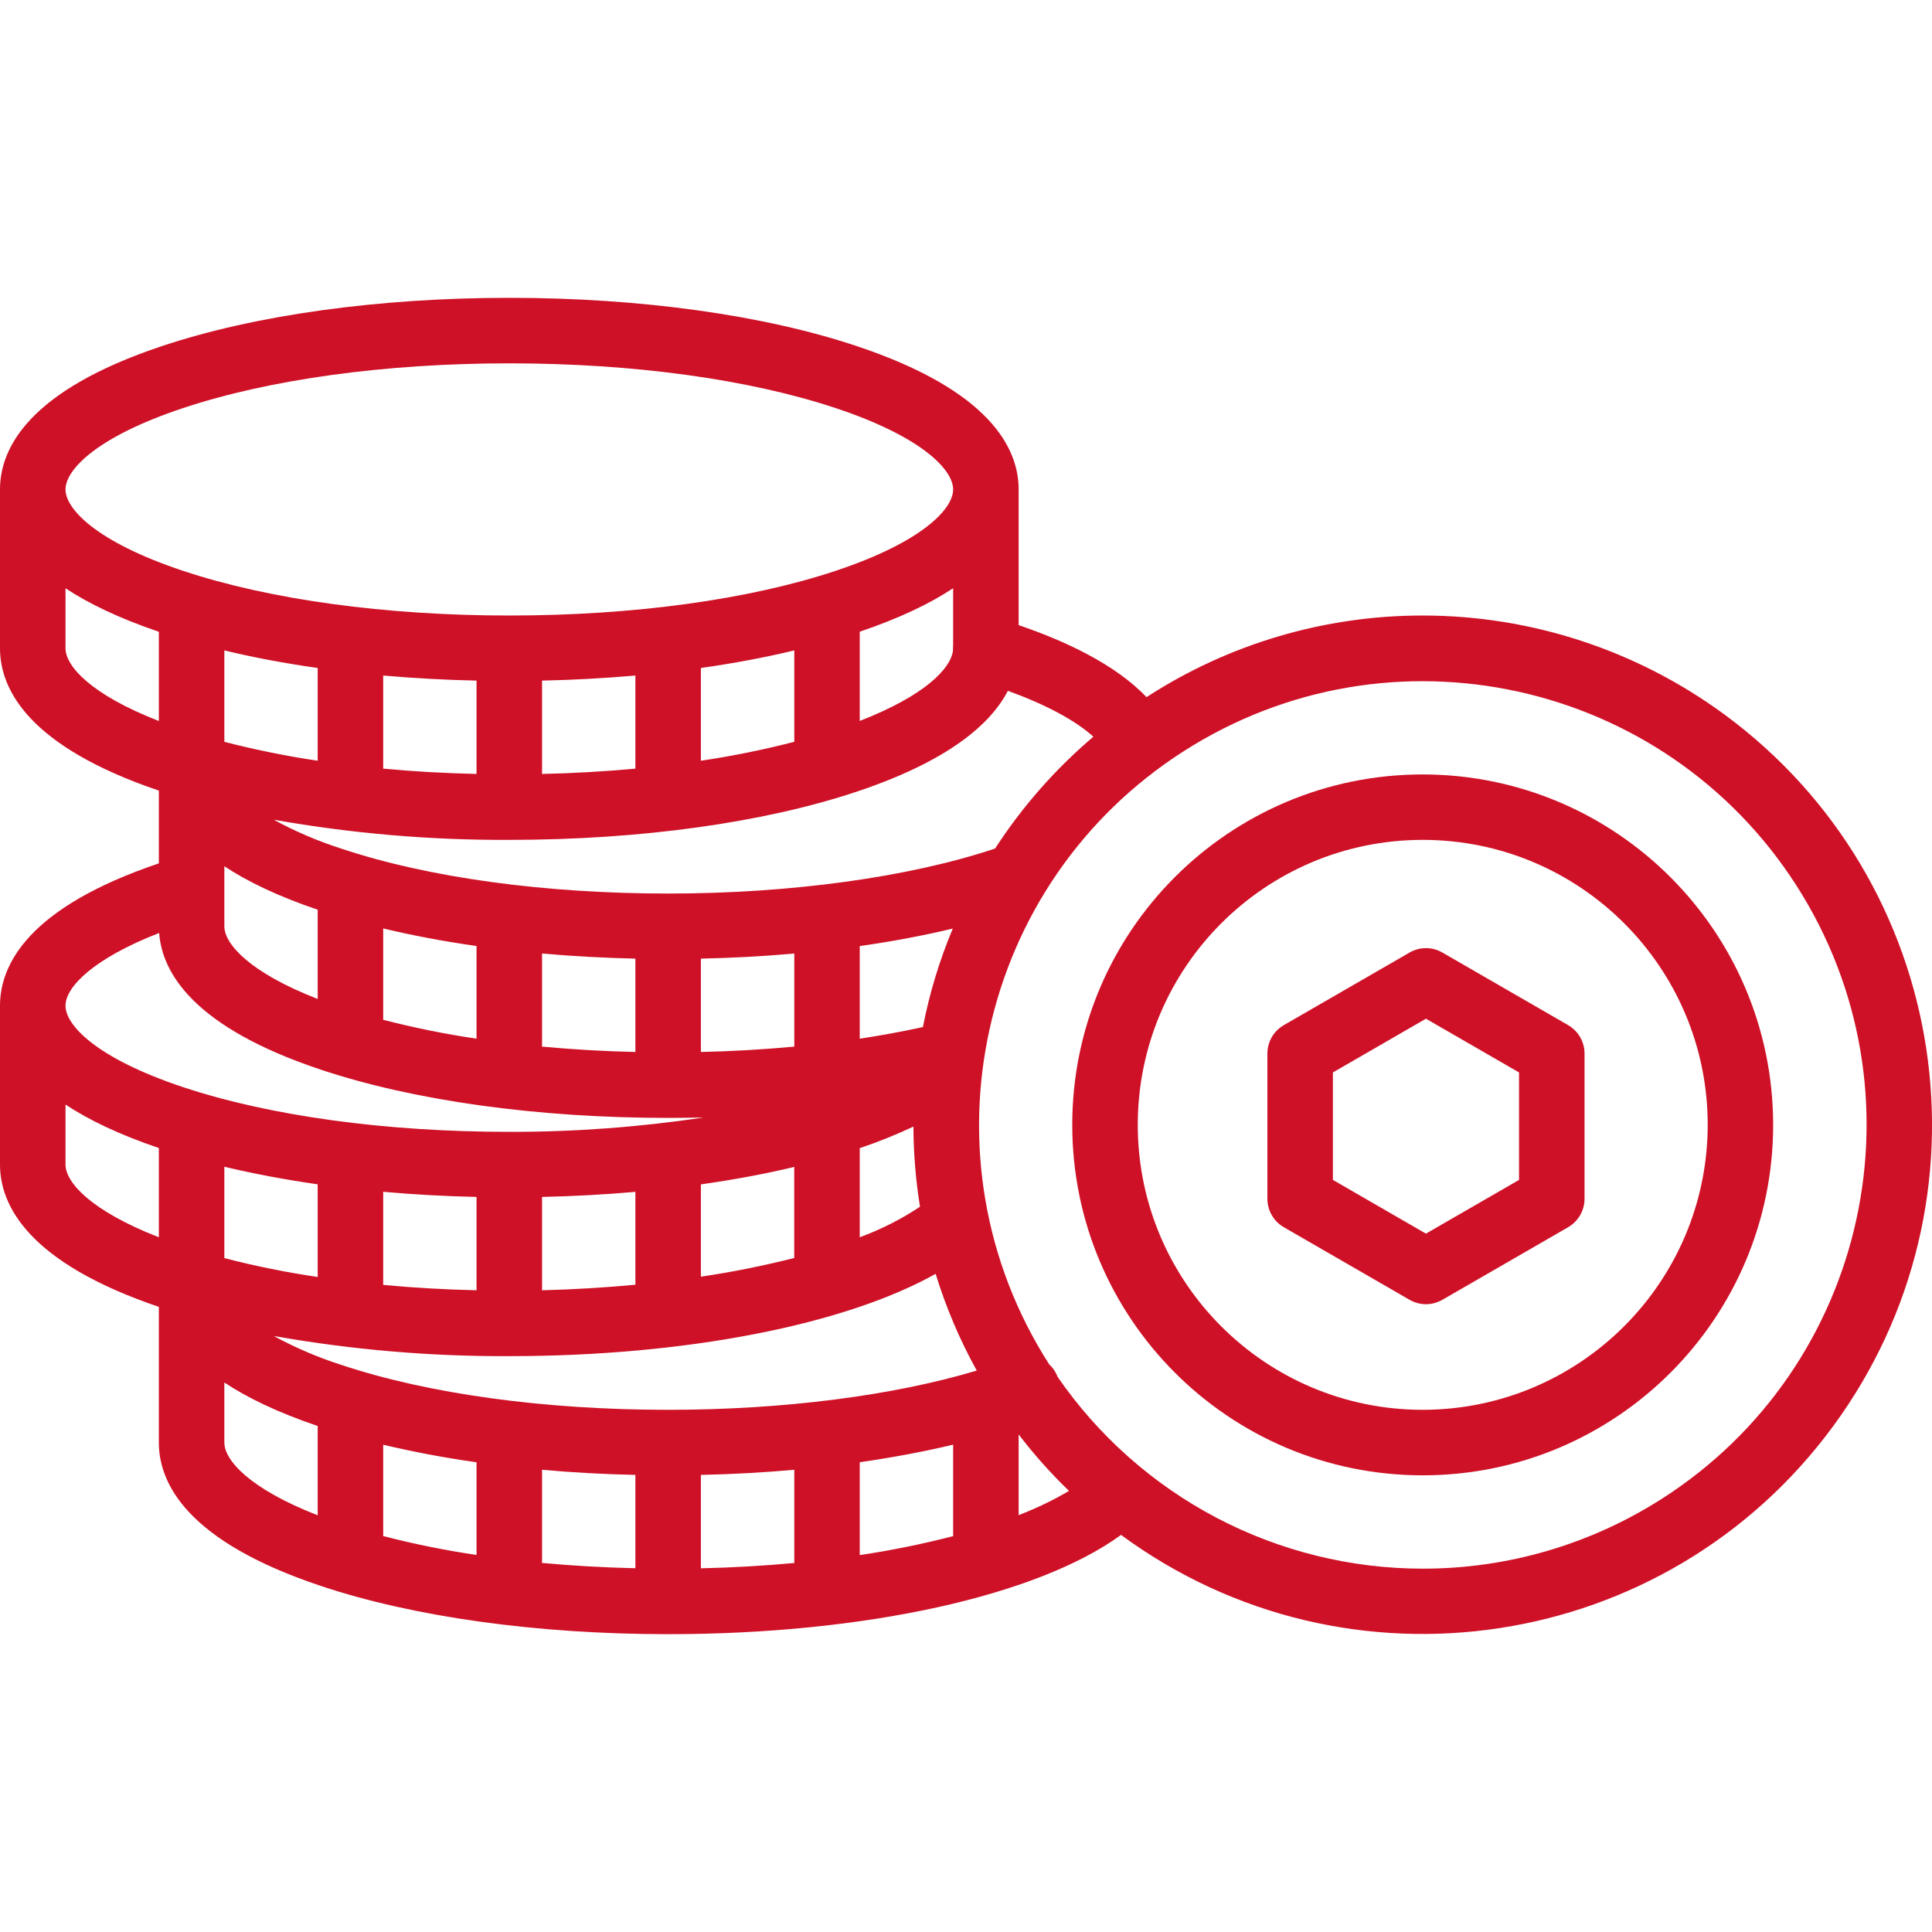 <svg width="32" height="32" viewBox="0 0 32 32" fill="none" xmlns="http://www.w3.org/2000/svg">
<g clip-path="url(#clip0_3280_15804)">
<path d="M23.565 10.195C21.941 10.194 20.352 10.663 18.99 11.547C18.467 10.997 17.625 10.61 16.872 10.354V8.107C16.872 7.431 16.406 6.471 14.189 5.732C12.644 5.216 10.601 4.933 8.436 4.933C6.271 4.933 4.227 5.217 2.683 5.732C0.465 6.471 0 7.431 0 8.107V10.738C0 11.408 0.459 12.358 2.631 13.095V14.3C0.469 15.03 0 15.976 0 16.658V19.289C0 19.959 0.459 20.909 2.631 21.646V23.893C2.631 24.569 3.097 25.529 5.314 26.268C6.859 26.784 8.902 27.067 11.067 27.067C14.33 27.067 17.183 26.431 18.568 25.423C22.321 28.183 27.6 27.379 30.36 23.626C33.12 19.874 32.315 14.595 28.563 11.835C27.114 10.77 25.363 10.195 23.565 10.195L23.565 10.195ZM6.347 23.929C6.833 24.045 7.35 24.143 7.893 24.22V25.755C7.373 25.678 6.857 25.574 6.347 25.442V23.929ZM8.978 25.867V24.344C9.481 24.389 9.998 24.418 10.524 24.429V25.975C9.996 25.963 9.478 25.933 8.977 25.887C8.977 25.88 8.978 25.873 8.978 25.867ZM11.609 24.429C12.135 24.418 12.652 24.389 13.156 24.344V25.867C13.156 25.874 13.156 25.881 13.157 25.888C12.642 25.935 12.126 25.965 11.609 25.976V24.429ZM14.24 24.219C14.784 24.141 15.302 24.044 15.787 23.928V25.443C15.277 25.575 14.761 25.68 14.24 25.757V24.219ZM11.067 23.351C9.015 23.351 7.094 23.087 5.657 22.608C5.268 22.484 4.893 22.323 4.534 22.128C5.822 22.356 7.128 22.468 8.436 22.462C11.363 22.462 13.996 21.941 15.497 21.099C15.668 21.655 15.896 22.192 16.178 22.701C14.79 23.117 12.972 23.351 11.067 23.351V23.351ZM10.524 19.741V21.262C10.524 21.268 10.525 21.273 10.525 21.279C10.024 21.326 9.506 21.358 8.978 21.371V19.825C9.494 19.814 10.01 19.786 10.524 19.741V19.741ZM10.524 11.189V12.711C10.524 12.718 10.525 12.724 10.525 12.731C10.011 12.778 9.495 12.808 8.978 12.819V11.273C9.505 11.262 10.022 11.233 10.524 11.189V11.189ZM15.787 10.692C15.784 10.719 15.783 10.746 15.784 10.774C15.752 11.067 15.327 11.519 14.24 11.941V10.463C14.903 10.239 15.407 9.994 15.787 9.743V10.692ZM13.156 12.287C12.646 12.418 12.13 12.523 11.609 12.6V11.064C12.152 10.987 12.67 10.89 13.156 10.773V12.287ZM7.893 12.819C7.365 12.807 6.847 12.778 6.346 12.731C6.346 12.724 6.347 12.718 6.347 12.711V11.189C6.861 11.234 7.377 11.262 7.893 11.273V12.819ZM5.262 12.6C4.742 12.523 4.226 12.418 3.716 12.287V10.773C4.201 10.89 4.719 10.987 5.262 11.064V12.6ZM3.716 14.348C4.095 14.599 4.599 14.843 5.262 15.068V16.546C4.13 16.106 3.716 15.633 3.716 15.342V14.348ZM6.347 15.378C6.833 15.494 7.35 15.592 7.893 15.669V17.204C7.373 17.127 6.857 17.023 6.347 16.891V15.378ZM8.978 17.316V15.793C9.481 15.838 9.998 15.866 10.524 15.878V17.424C9.996 17.412 9.478 17.382 8.977 17.335C8.977 17.329 8.978 17.322 8.978 17.315V17.316ZM11.609 15.878C12.126 15.867 12.641 15.839 13.156 15.794V17.315C13.156 17.322 13.156 17.328 13.157 17.335C12.642 17.383 12.126 17.413 11.609 17.424V15.878ZM15.129 18.66C15.131 19.104 15.167 19.548 15.238 19.987C14.927 20.194 14.592 20.363 14.24 20.493V19.017C14.543 18.915 14.84 18.796 15.129 18.66V18.66ZM15.285 17.012C14.939 17.087 14.591 17.151 14.24 17.204V15.67C14.781 15.593 15.297 15.496 15.781 15.38C15.561 15.905 15.395 16.452 15.286 17.012L15.285 17.012ZM13.155 20.836C12.646 20.965 12.129 21.069 11.609 21.146V19.617C12.155 19.54 12.673 19.443 13.155 19.328V20.836ZM7.893 21.371C7.364 21.359 6.846 21.329 6.346 21.282C6.346 21.276 6.347 21.269 6.347 21.262V19.74C6.861 19.785 7.377 19.814 7.893 19.825V21.371ZM5.262 21.151C4.741 21.074 4.225 20.97 3.716 20.838V19.325C4.201 19.441 4.719 19.538 5.262 19.616V21.151ZM16.482 14.054C15.062 14.529 13.099 14.8 11.067 14.8C9.015 14.8 7.094 14.536 5.656 14.057C5.268 13.933 4.892 13.772 4.534 13.577C5.822 13.805 7.127 13.917 8.435 13.911C10.6 13.911 12.643 13.628 14.188 13.113C15.71 12.605 16.407 11.994 16.694 11.442C17.323 11.67 17.813 11.933 18.11 12.202C17.48 12.737 16.931 13.361 16.482 14.054ZM3.026 6.761C4.463 6.282 6.384 6.018 8.436 6.018C10.488 6.018 12.409 6.282 13.846 6.761C15.279 7.238 15.787 7.784 15.787 8.107C15.787 8.429 15.279 8.975 13.846 9.453C12.409 9.932 10.488 10.195 8.436 10.195C6.384 10.195 4.463 9.932 3.026 9.453C1.593 8.975 1.085 8.429 1.085 8.107C1.085 7.784 1.593 7.238 3.026 6.761ZM1.085 10.738V9.744C1.464 9.994 1.968 10.239 2.631 10.464V11.942C1.498 11.501 1.085 11.029 1.085 10.738ZM2.636 15.453C2.686 16.12 3.215 17.018 5.314 17.717C6.858 18.232 8.901 18.516 11.067 18.516C11.264 18.516 11.46 18.513 11.655 18.509C10.589 18.669 9.513 18.749 8.436 18.747C6.384 18.747 4.463 18.483 3.025 18.004C1.593 17.526 1.085 16.98 1.085 16.658C1.085 16.337 1.57 15.868 2.636 15.453ZM1.085 19.289V18.295C1.464 18.546 1.968 18.79 2.631 19.015V20.493C1.498 20.052 1.085 19.58 1.085 19.289ZM3.716 23.893V22.899C4.095 23.15 4.599 23.395 5.262 23.619V25.098C4.13 24.657 3.716 24.184 3.716 23.893ZM16.872 25.095V23.759C17.126 24.091 17.405 24.404 17.706 24.694C17.44 24.851 17.16 24.985 16.872 25.095ZM23.565 25.982C22.375 25.982 21.203 25.692 20.149 25.139C19.096 24.585 18.192 23.784 17.517 22.805C17.517 22.803 17.516 22.802 17.516 22.801C17.486 22.724 17.439 22.654 17.378 22.598C15.189 19.18 16.184 14.634 19.602 12.445C23.019 10.255 27.565 11.251 29.755 14.668C31.944 18.086 30.949 22.631 27.531 24.821C26.347 25.58 24.971 25.983 23.565 25.982L23.565 25.982Z" fill="#CE1127"/>
<path d="M23.565 12.827C20.359 12.827 17.76 15.425 17.76 18.631C17.76 21.837 20.359 24.436 23.565 24.436C26.77 24.436 29.369 21.837 29.369 18.631V18.631C29.366 15.427 26.769 12.83 23.565 12.827ZM23.565 23.351C20.958 23.351 18.845 21.238 18.845 18.631C18.845 16.025 20.958 13.911 23.565 13.911C26.171 13.911 28.285 16.024 28.285 18.631V18.631C28.282 21.237 26.17 23.348 23.565 23.351Z" fill="#CE1127"/>
<path d="M25.974 16.98L23.89 15.777C23.807 15.729 23.713 15.704 23.618 15.704C23.523 15.704 23.43 15.729 23.347 15.777L21.263 16.98C21.181 17.028 21.112 17.096 21.065 17.178C21.017 17.261 20.992 17.355 20.992 17.45V19.856C20.992 19.951 21.017 20.045 21.065 20.127C21.112 20.21 21.181 20.278 21.263 20.326L23.347 21.529C23.43 21.576 23.523 21.602 23.618 21.602C23.713 21.602 23.807 21.576 23.89 21.529L25.974 20.326C26.056 20.278 26.124 20.21 26.172 20.127C26.22 20.045 26.245 19.951 26.245 19.856V17.45C26.245 17.355 26.22 17.261 26.172 17.178C26.124 17.096 26.056 17.028 25.974 16.98ZM25.16 19.543L23.618 20.433L22.077 19.543V17.763L23.618 16.873L25.16 17.763V19.543Z" fill="#CE1127"/>
</g>
<defs>
<clipPath id="clip0_3280_15804">
<rect width="32" height="32" fill="white"/>
</clipPath>
</defs>
</svg>
